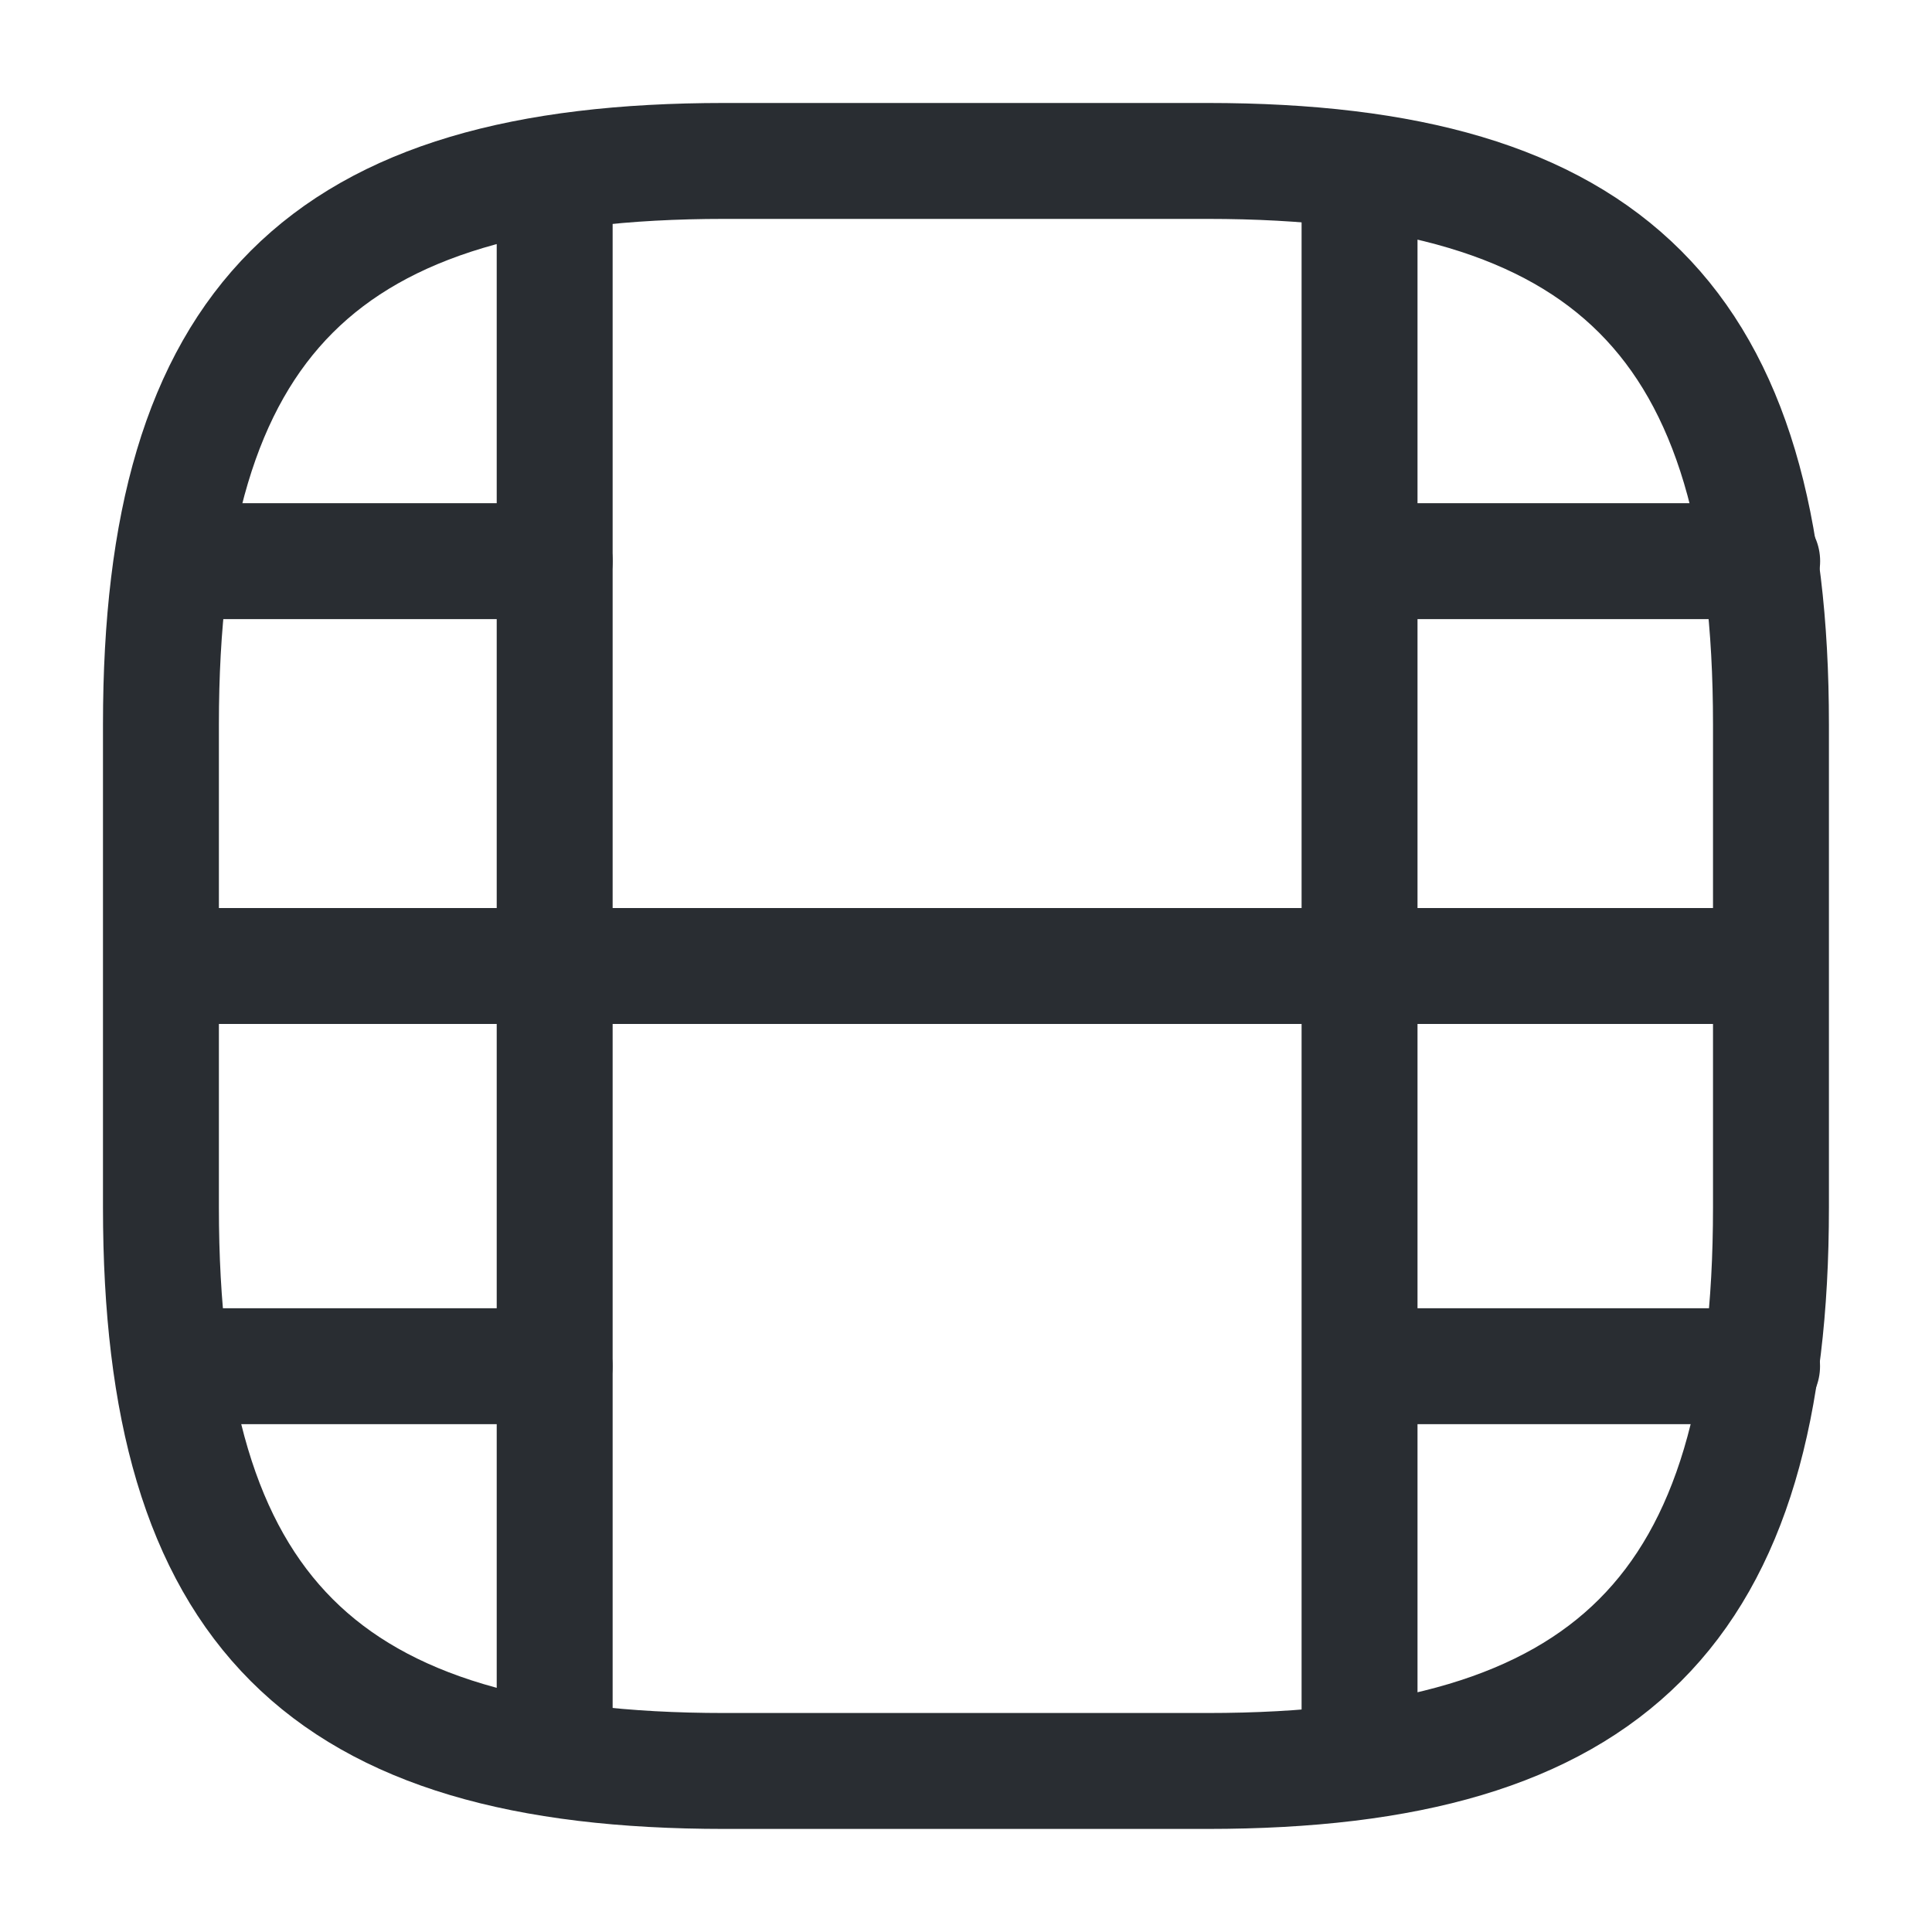 <svg width="20" height="20" viewBox="0 0 20 20" fill="none" xmlns="http://www.w3.org/2000/svg">
<path d="M7.499 18.333H12.499C16.666 18.333 18.333 16.666 18.333 12.499V7.499C18.333 3.333 16.666 1.666 12.499 1.666H7.499C3.333 1.666 1.666 3.333 1.666 7.499V12.499C1.666 16.666 3.333 18.333 7.499 18.333Z" stroke="#292D32" stroke-width="1.2" stroke-linecap="round" stroke-linejoin="round"/>
<path d="M5.742 2.1V17.9" stroke="#292D32" stroke-width="1.2" stroke-linecap="round" stroke-linejoin="round"/>
<path d="M14.074 2.1V17.9" stroke="#292D32" stroke-width="1.2" stroke-linecap="round" stroke-linejoin="round"/>
<path d="M5.742 5.809H2.117" stroke="#292D32" stroke-width="1.2" stroke-linecap="round" stroke-linejoin="round"/>
<path d="M5.741 10H1.691" stroke="#292D32" stroke-width="1.2" stroke-linecap="round" stroke-linejoin="round"/>
<path d="M5.741 14.143H2.066" stroke="#292D32" stroke-width="1.2" stroke-linecap="round" stroke-linejoin="round"/>
<path d="M18.242 5.809H14.617" stroke="#292D32" stroke-width="1.2" stroke-linecap="round" stroke-linejoin="round"/>
<path d="M18.241 10H14.191" stroke="#292D32" stroke-width="1.2" stroke-linecap="round" stroke-linejoin="round"/>
<path d="M14.141 10H4.975" stroke="#292D32" stroke-width="1.2" stroke-linecap="round" stroke-linejoin="round"/>
<path d="M18.241 14.143H14.566" stroke="#292D32" stroke-width="1.2" stroke-linecap="round" stroke-linejoin="round"/>
</svg>

